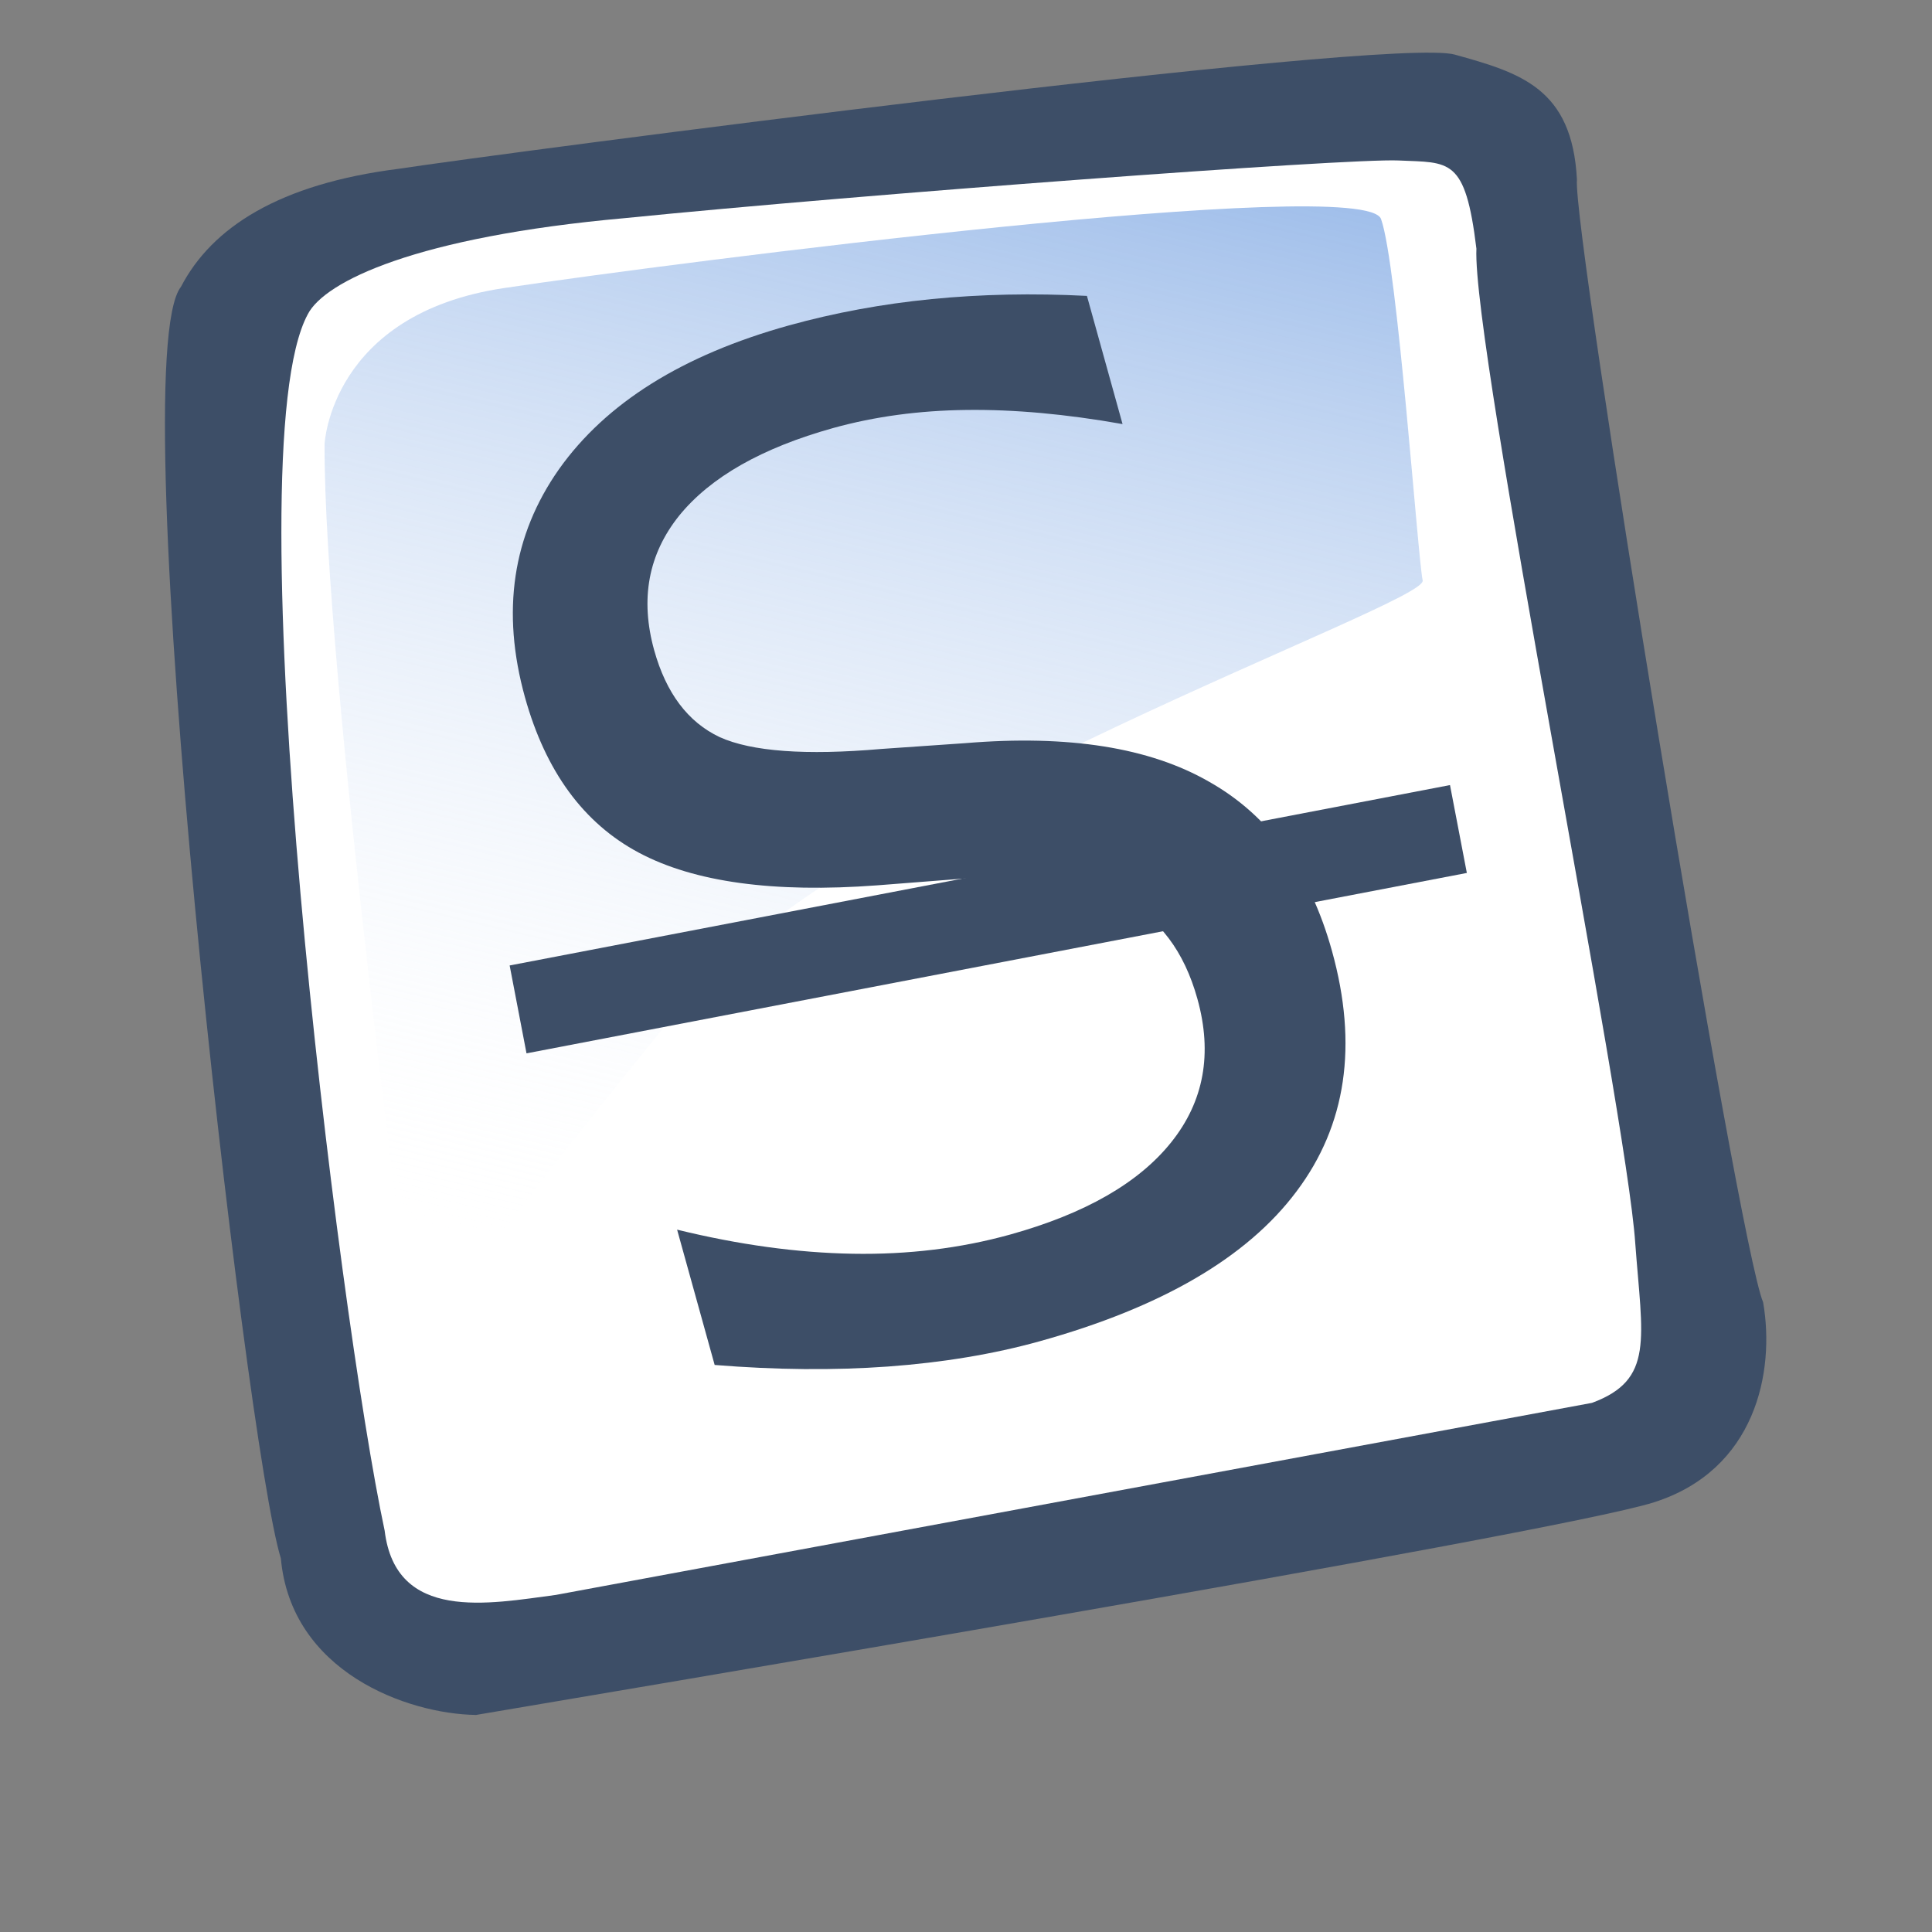 <?xml version="1.0" encoding="UTF-8" standalone="no"?>
<!DOCTYPE svg PUBLIC "-//W3C//DTD SVG 20010904//EN"
"http://www.w3.org/TR/2001/REC-SVG-20010904/DTD/svg10.dtd">
<!-- Created with Sodipodi ("http://www.sodipodi.com/") -->
<svg
   version="1.0"
   x="0"
   y="0"
   width="24pt"
   height="24pt"
   id="svg604"
   sodipodi:version="0.32"
   sodipodi:docname="stock_strikethrough.svg"
   sodipodi:docbase="/home/zeus/.icons/gartoon/scalable/stock-gar"
   xmlns="http://www.w3.org/2000/svg"
   xmlns:sodipodi="http://sodipodi.sourceforge.net/DTD/sodipodi-0.dtd"
   xmlns:xlink="http://www.w3.org/1999/xlink"
   xmlns:inkscape="http://www.inkscape.org/namespaces/inkscape"
   inkscape:version="0.40"
   xmlns:rdf="http://www.w3.org/1999/02/22-rdf-syntax-ns#"
   xmlns:cc="http://web.resource.org/cc/"
   xmlns:dc="http://purl.org/dc/elements/1.1/">
  <rect width="100%" height="100%" fill="#808080" stroke="none"/>
  <sodipodi:namedview
     id="base"
     inkscape:zoom="5.0416667"
     inkscape:cx="36.000000"
     inkscape:cy="-7.8347107"
     inkscape:window-width="952"
     inkscape:window-height="844"
     inkscape:window-x="0"
     inkscape:window-y="25"
     inkscape:current-layer="svg604" />
  <defs
     id="defs606">
    <linearGradient
       id="linearGradient612">
      <stop
         style="stop-color:#7fa8e3;stop-opacity:0.741;"
         offset="0"
         id="stop613" />
      <stop
         style="stop-color:#ffffff;stop-opacity:0;"
         offset="1"
         id="stop614" />
    </linearGradient>
    <linearGradient
       x1="50.644"
       y1="5.368"
       x2="35.752"
       y2="68.044"
       id="linearGradient615"
       xlink:href="#linearGradient612"
       gradientUnits="userSpaceOnUse"
       spreadMethod="pad"
       gradientTransform="matrix(0.312,0,0,0.312,1.88,0.6)" />
  </defs>
  <path
     d="M 7.884,28.405 C 6.739,28.388 4.82,27.689 4.652,25.812 C 4.061,23.917 2.007,5.997 2.998,4.749 C 3.51,3.766 4.626,3.045 6.61,2.795 C 8.234,2.546 23.005,0.602 24.094,0.904 C 25.183,1.206 26.041,1.461 26.119,2.974 C 26.039,3.797 28.782,20.58 29.203,21.57 C 29.404,22.729 29.074,24.349 27.395,24.883 C 25.715,25.416 9.21,28.178 7.884,28.405 z "
     style="font-size:12;fill:#3d4e67;fill-rule:evenodd;stroke-width:1"
     id="path609" />
  <path
     d="M 9.206,26.417 C 8.096,26.564 6.555,26.87 6.371,25.352 C 5.604,21.759 3.845,7.519 5.098,5.205 C 5.378,4.66 6.897,3.922 10.348,3.613 C 14.27,3.219 22.317,2.619 23.164,2.658 C 24.011,2.697 24.27,2.601 24.454,4.119 C 24.379,5.733 26.934,18.357 27.085,20.592 C 27.202,22.178 27.404,22.853 26.368,23.236"
     style="font-size:12;fill:#ffffff;fill-rule:evenodd;stroke-width:1"
     id="path608" />
  <path
     d="M 5.376,7.354 C 5.376,7.354 5.476,5.2 8.349,4.771 C 11.223,4.342 22.603,2.881 22.874,3.627 C 23.145,4.373 23.481,9.223 23.564,9.615 C 23.648,10.007 14.015,13.362 11.369,16.563 C 8.724,19.765 6.872,22.356 6.872,22.356 C 6.872,22.356 5.357,11.064 5.376,7.354 z "
     style="font-size:12;fill:url(#linearGradient615);fill-rule:evenodd;stroke-width:1"
     id="path636" />
  <path
     d="M 8.581,16.719 L 24.156,13.731"
     style="font-size:12;fill:none;fill-rule:evenodd;stroke:#3d4e67;stroke-width:1.482"
     id="path680" />
  <path
     style="font-size:12;font-weight:normal;fill:#3d4e67;font-family:Bitstream Vera Sans"
     d="M 18.003,4.901 L 18.593,7.024 C 17.657,6.858 16.796,6.78 16.009,6.79 C 15.222,6.799 14.488,6.899 13.805,7.088 C 12.62,7.418 11.768,7.902 11.249,8.541 C 10.738,9.179 10.6,9.921 10.835,10.769 C 11.033,11.48 11.394,11.96 11.92,12.209 C 12.451,12.448 13.343,12.514 14.598,12.405 L 15.987,12.309 C 17.696,12.167 19.044,12.381 20.03,12.95 C 21.022,13.51 21.699,14.444 22.062,15.752 C 22.495,17.311 22.299,18.638 21.474,19.734 C 20.656,20.828 19.237,21.655 17.219,22.216 C 16.457,22.428 15.621,22.567 14.711,22.634 C 13.809,22.699 12.851,22.69 11.837,22.608 L 11.215,20.367 C 12.236,20.617 13.205,20.75 14.123,20.766 C 15.04,20.782 15.909,20.676 16.728,20.449 C 17.97,20.104 18.862,19.593 19.401,18.917 C 19.941,18.241 20.085,17.45 19.833,16.545 C 19.614,15.755 19.198,15.205 18.586,14.895 C 17.981,14.584 17.094,14.47 15.926,14.555 L 14.529,14.664 C 12.815,14.792 11.5,14.612 10.583,14.124 C 9.666,13.636 9.037,12.777 8.695,11.549 C 8.3,10.127 8.488,8.867 9.259,7.771 C 10.038,6.673 11.307,5.879 13.067,5.39 C 13.821,5.181 14.609,5.035 15.429,4.954 C 16.25,4.873 17.108,4.855 18.003,4.901 z "
     id="path659" />
</svg>
